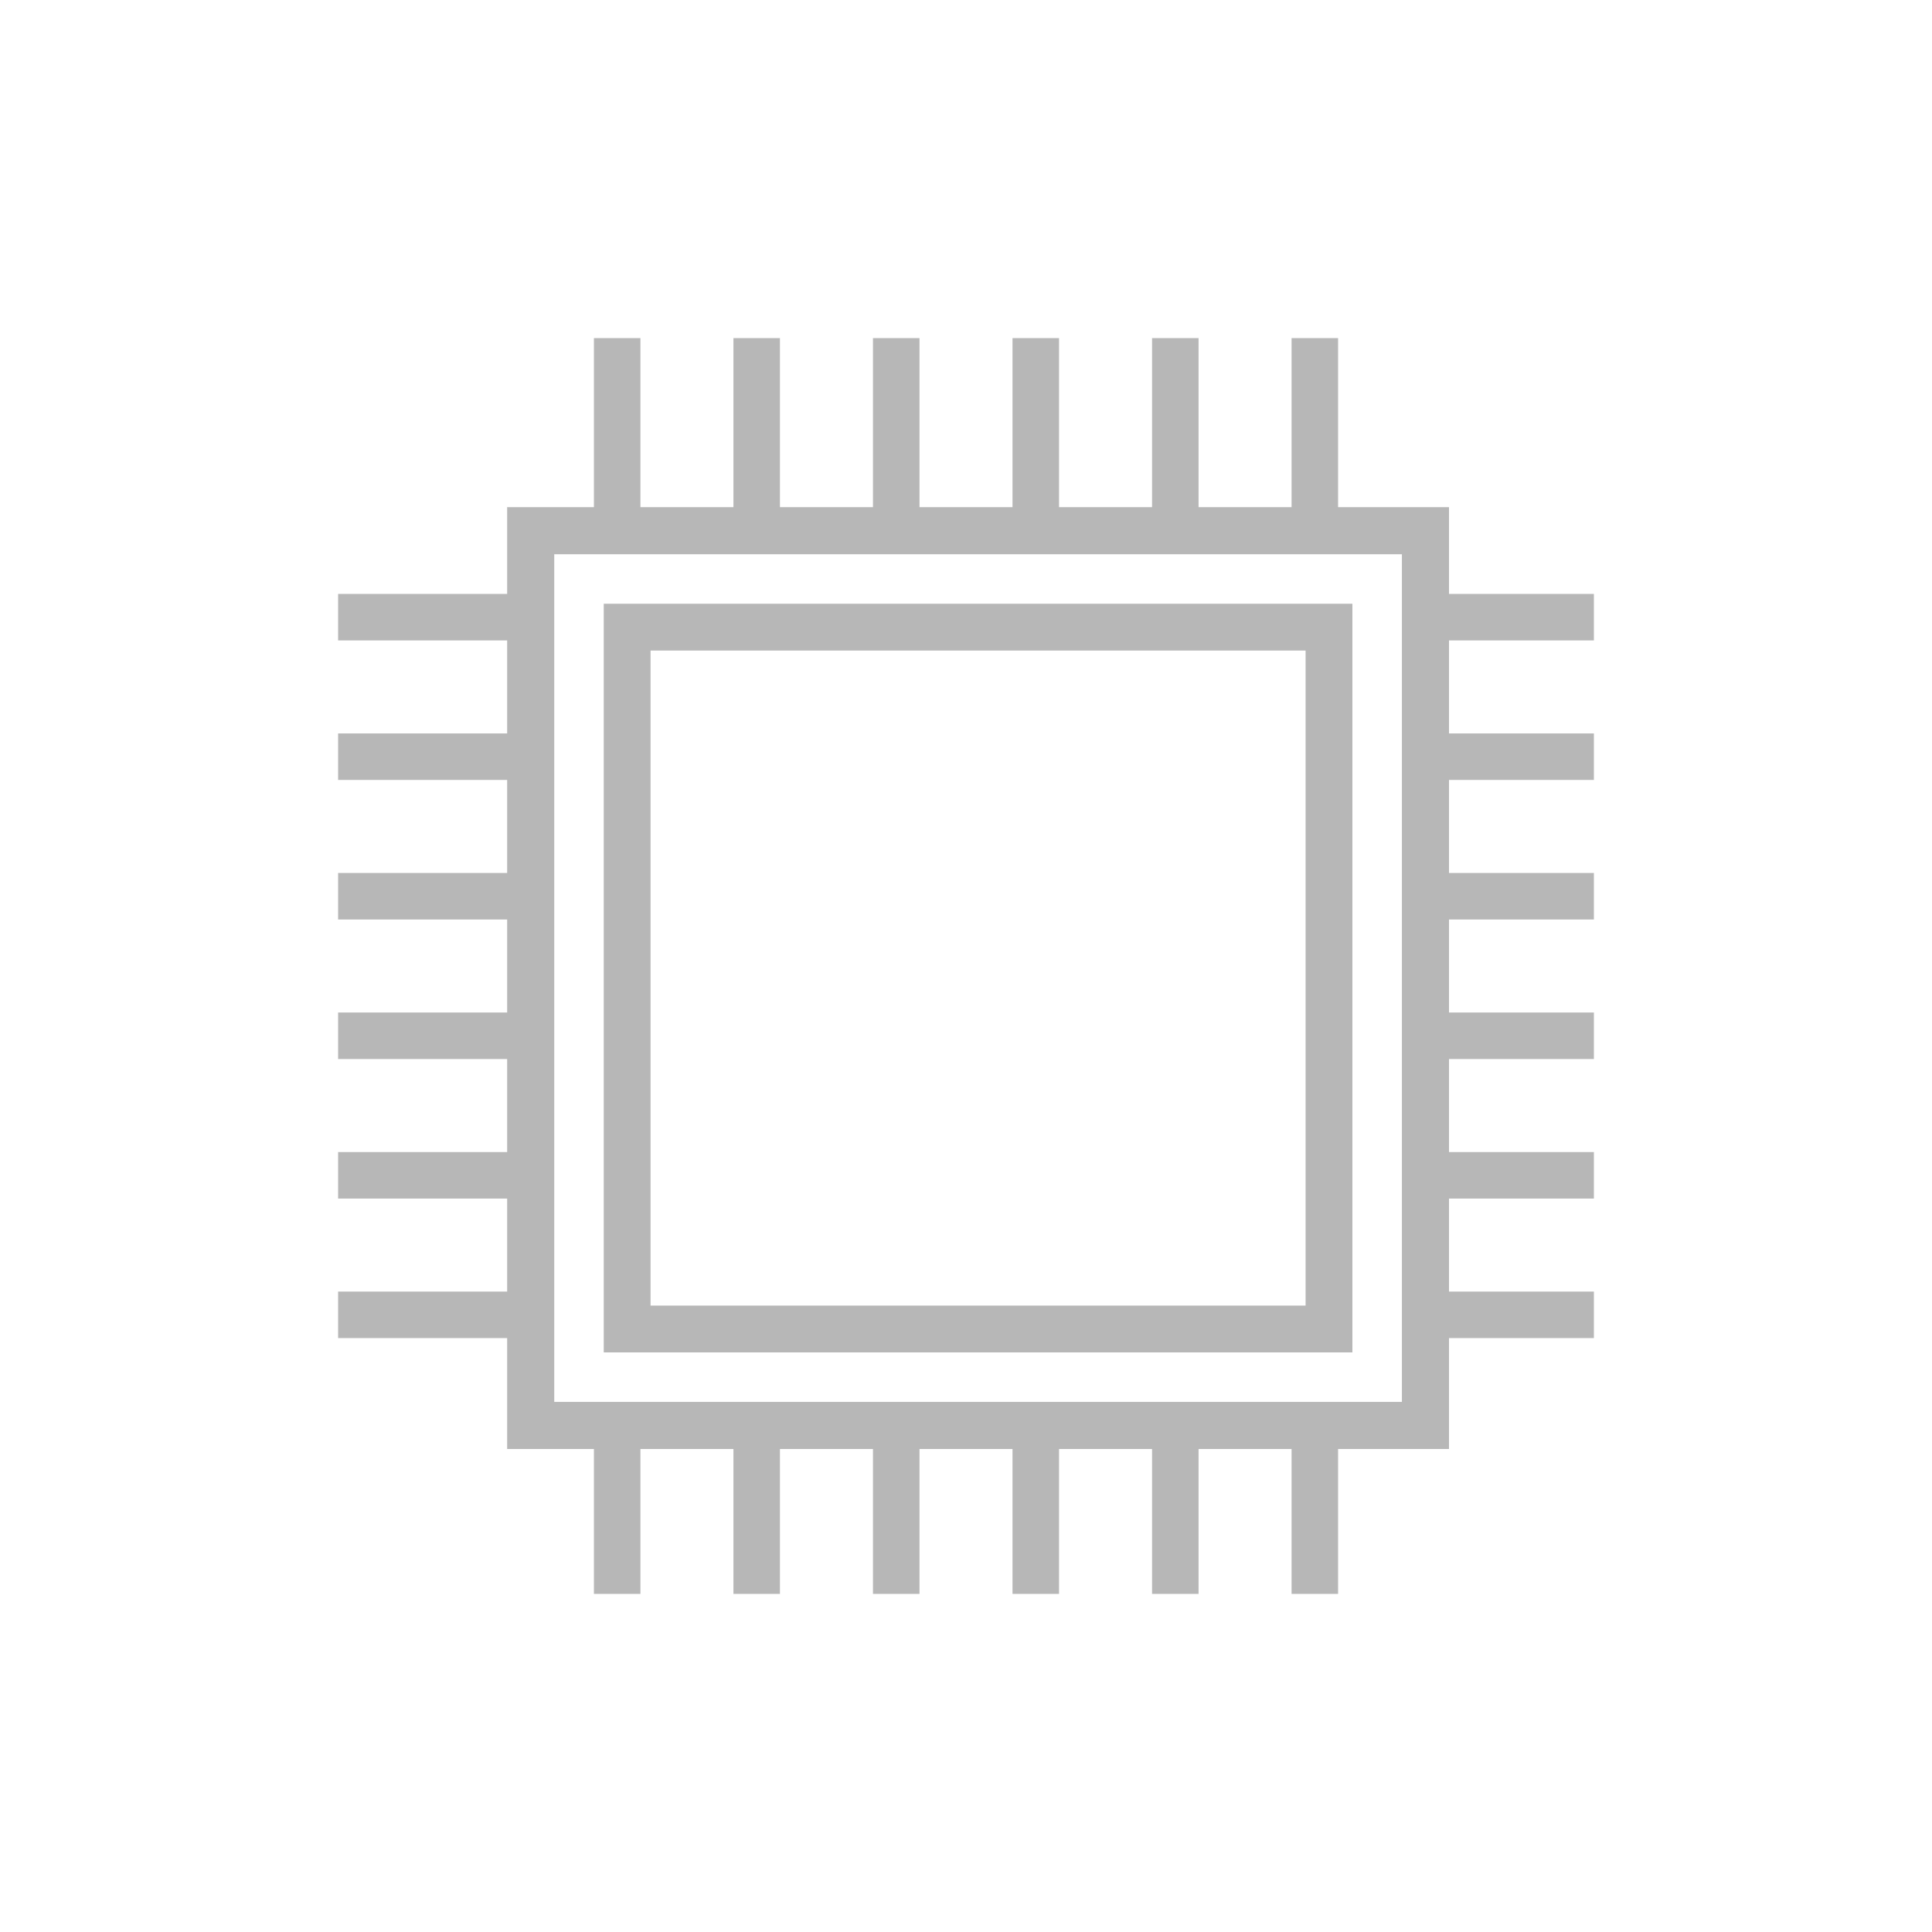 <?xml version="1.0" encoding="UTF-8" standalone="no"?>
<svg width="80px" height="80px" viewBox="0 0 80 80" version="1.1"
     xmlns="http://www.w3.org/2000/svg">
    <!-- Generator: sketchtool 3.8.2 (29753) - http://www.bohemiancoding.com/sketch -->
    <title>8B8F3AF1-0580-4F45-A596-B1D97F769C2C</title>
    <desc>Created with sketchtool.</desc>
    <defs></defs>
    <g id="Page-1" stroke="none" stroke-width="1" fill="none" fill-rule="evenodd">
        <g id="01-reformat-hosts" transform="translate(-770, -310)" fill="#B7B7B7">
            <g id="box" transform="translate(320, 292)">
                <g id="icon-compute" transform="translate(450, 18)">
                    <path d="M60,60 L21,60 L21,21 L60,21 L60,60 L60,60 Z M22.95,58.05 L58.05,58.05 L58.05,22.95 L22.95,22.95 L22.95,58.05 L22.95,58.05 Z" id="Shape"></path>
                    <path d="M56,56 L25,56 L25,25 L56,25 L56,56 L56,56 Z M26.938,54.062 L54.062,54.062 L54.062,26.938 L26.938,26.938 L26.938,54.062 L26.938,54.062 Z" id="Shape"></path>
                    <path d="M58.296,53.481 L66,53.481 L66,55.407 L58.296,55.407 L58.296,53.481 Z M58.296,47.704 L66,47.704 L66,49.63 L58.296,49.63 L58.296,47.704 Z M58.296,41.926 L66,41.926 L66,43.852 L58.296,43.852 L58.296,41.926 Z M58.296,36.148 L66,36.148 L66,38.074 L58.296,38.074 L58.296,36.148 Z M58.296,30.37 L66,30.37 L66,32.296 L58.296,32.296 L58.296,30.37 Z M58.296,24.593 L66,24.593 L66,26.519 L58.296,26.519 L58.296,24.593 Z M14,53.481 L21.704,53.481 L21.704,55.407 L14,55.407 L14,53.481 Z M14,47.704 L21.704,47.704 L21.704,49.63 L14,49.63 L14,47.704 Z M14,41.926 L21.704,41.926 L21.704,43.852 L14,43.852 L14,41.926 Z M14,36.148 L21.704,36.148 L21.704,38.074 L14,38.074 L14,36.148 Z M14,30.37 L21.704,30.37 L21.704,32.296 L14,32.296 L14,30.37 Z M14,24.593 L21.704,24.593 L21.704,26.519 L14,26.519 L14,24.593 Z M53.481,14 L55.407,14 L55.407,21.704 L53.481,21.704 L53.481,14 Z M47.704,14 L49.63,14 L49.63,21.704 L47.704,21.704 L47.704,14 Z M41.926,14 L43.852,14 L43.852,21.704 L41.926,21.704 L41.926,14 Z M36.148,14 L38.074,14 L38.074,21.704 L36.148,21.704 L36.148,14 Z M30.37,14 L32.296,14 L32.296,21.704 L30.37,21.704 L30.37,14 Z M24.593,14 L26.519,14 L26.519,21.704 L24.593,21.704 L24.593,14 Z M53.481,58.296 L55.407,58.296 L55.407,66 L53.481,66 L53.481,58.296 Z M47.704,58.296 L49.63,58.296 L49.63,66 L47.704,66 L47.704,58.296 Z M41.926,58.296 L43.852,58.296 L43.852,66 L41.926,66 L41.926,58.296 Z M36.148,58.296 L38.074,58.296 L38.074,66 L36.148,66 L36.148,58.296 Z M30.37,58.296 L32.296,58.296 L32.296,66 L30.37,66 L30.37,58.296 Z M24.593,58.296 L26.519,58.296 L26.519,66 L24.593,66 L24.593,58.296 Z" id="Combined-Shape"></path>
                </g>
            </g>
        </g>
    </g>
</svg>
